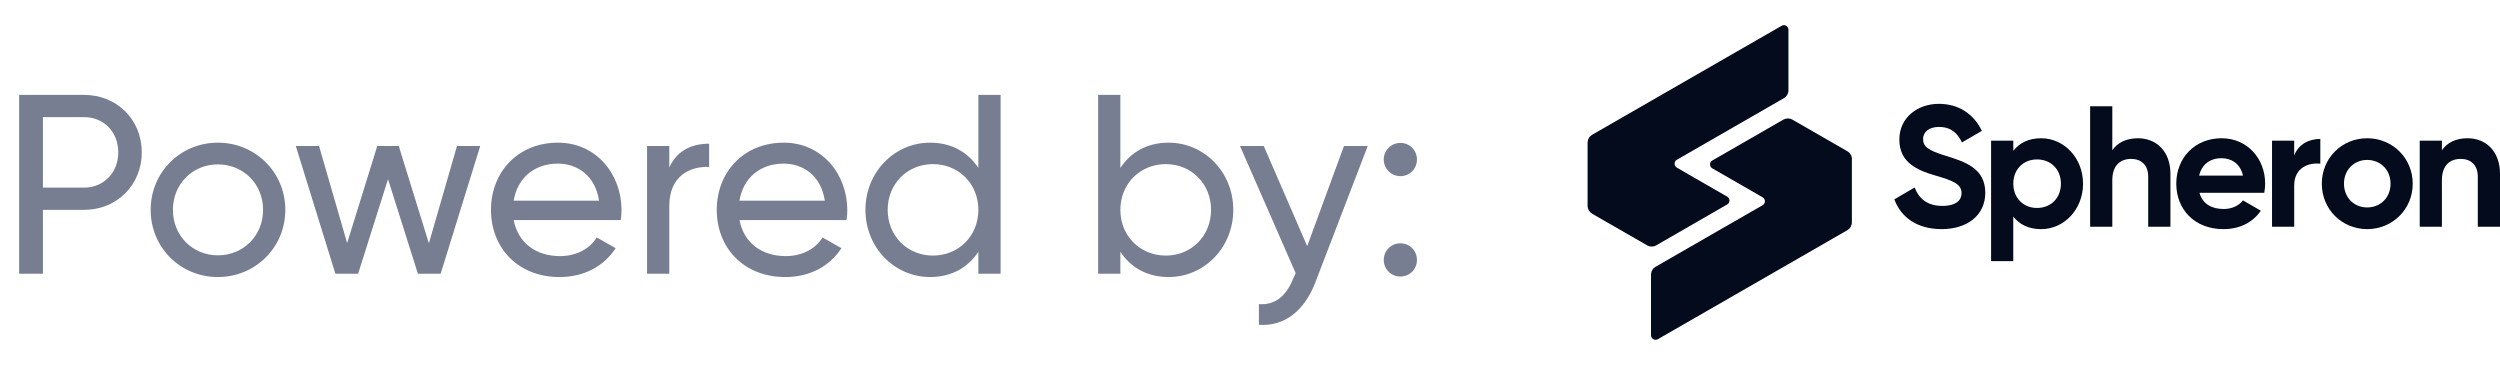 <svg width="137" height="20" viewBox="0 0 137 20" fill="none" xmlns="http://www.w3.org/2000/svg">
<path d="M4.606 5.2H1.05V15H2.352V11.5H4.606C6.412 11.5 7.77 10.128 7.77 8.35C7.77 6.558 6.412 5.2 4.606 5.2ZM4.606 10.282H2.352V6.418H4.606C5.684 6.418 6.482 7.23 6.482 8.35C6.482 9.456 5.684 10.282 4.606 10.282ZM11.939 15.182C13.983 15.182 15.635 13.572 15.635 11.5C15.635 9.428 13.983 7.818 11.939 7.818C9.895 7.818 8.257 9.428 8.257 11.5C8.257 13.572 9.895 15.182 11.939 15.182ZM11.939 13.992C10.553 13.992 9.475 12.914 9.475 11.5C9.475 10.086 10.553 9.008 11.939 9.008C13.339 9.008 14.417 10.086 14.417 11.5C14.417 12.914 13.339 13.992 11.939 13.992ZM25.043 8L23.503 13.334L21.851 8H20.675L19.023 13.32L17.483 8H16.209L18.379 15H19.625L21.263 9.82L22.901 15H24.147L26.317 8H25.043ZM28.151 12.06H34.017C34.045 11.878 34.059 11.696 34.059 11.514C34.059 9.554 32.687 7.818 30.573 7.818C28.389 7.818 26.905 9.428 26.905 11.5C26.905 13.6 28.403 15.182 30.657 15.182C32.057 15.182 33.121 14.552 33.737 13.6L32.701 13.012C32.351 13.586 31.651 14.034 30.685 14.034C29.383 14.034 28.389 13.32 28.151 12.06ZM30.573 8.966C31.623 8.966 32.617 9.61 32.827 10.996H28.151C28.347 9.778 29.257 8.966 30.573 8.966ZM36.677 9.176V8H35.459V15H36.677V11.29C36.677 9.638 37.811 9.106 38.861 9.148V7.874C37.979 7.874 37.125 8.196 36.677 9.176ZM40.524 12.06H46.39C46.418 11.878 46.432 11.696 46.432 11.514C46.432 9.554 45.06 7.818 42.946 7.818C40.762 7.818 39.278 9.428 39.278 11.5C39.278 13.6 40.776 15.182 43.03 15.182C44.43 15.182 45.494 14.552 46.11 13.6L45.074 13.012C44.724 13.586 44.024 14.034 43.058 14.034C41.756 14.034 40.762 13.32 40.524 12.06ZM42.946 8.966C43.996 8.966 44.99 9.61 45.2 10.996H40.524C40.72 9.778 41.63 8.966 42.946 8.966ZM53.614 5.2V9.204C53.054 8.35 52.158 7.818 50.968 7.818C49.023 7.818 47.426 9.428 47.426 11.5C47.426 13.572 49.023 15.182 50.968 15.182C52.158 15.182 53.054 14.65 53.614 13.796V15H54.833V5.2H53.614ZM51.123 14.006C49.722 14.006 48.645 12.928 48.645 11.5C48.645 10.072 49.722 8.994 51.123 8.994C52.536 8.994 53.614 10.072 53.614 11.5C53.614 12.928 52.536 14.006 51.123 14.006ZM64.042 7.818C62.852 7.818 61.956 8.35 61.396 9.204V5.2H60.178V15H61.396V13.796C61.956 14.65 62.852 15.182 64.042 15.182C65.988 15.182 67.584 13.572 67.584 11.5C67.584 9.428 65.988 7.818 64.042 7.818ZM63.888 14.006C62.474 14.006 61.396 12.928 61.396 11.5C61.396 10.072 62.474 8.994 63.888 8.994C65.288 8.994 66.366 10.072 66.366 11.5C66.366 12.928 65.288 14.006 63.888 14.006ZM73.65 8L71.634 13.488L69.254 8H67.952L71.004 14.972L70.878 15.238C70.514 16.162 69.926 16.736 68.988 16.666V17.8C70.416 17.898 71.508 17.002 72.096 15.434L74.952 8H73.65ZM76.739 9.652C77.257 9.652 77.649 9.246 77.649 8.742C77.649 8.238 77.257 7.832 76.739 7.832C76.235 7.832 75.829 8.238 75.829 8.742C75.829 9.246 76.235 9.652 76.739 9.652ZM76.739 15.154C77.257 15.154 77.649 14.748 77.649 14.244C77.649 13.74 77.257 13.334 76.739 13.334C76.235 13.334 75.829 13.74 75.829 14.244C75.829 14.748 76.235 15.154 76.739 15.154Z" fill="#777E91"/>
<path d="M106.401 12.556C107.804 12.556 108.793 11.802 108.793 10.566C108.793 9.217 107.682 8.868 106.638 8.54C105.64 8.239 105.385 8.023 105.385 7.616C105.385 7.239 105.706 6.956 106.252 6.956C106.921 6.956 107.278 7.305 107.514 7.805L108.606 7.173C108.164 6.246 107.333 5.69 106.25 5.69C105.12 5.69 104.084 6.407 104.084 7.652C104.084 8.906 105.063 9.333 106.071 9.623C107.051 9.906 107.493 10.095 107.493 10.585C107.493 10.953 107.22 11.283 106.438 11.283C105.619 11.283 105.157 10.887 104.922 10.274L103.81 10.924C104.168 11.905 105.054 12.556 106.401 12.556Z" fill="#030B1C"/>
<path d="M111.855 7.576C111.165 7.576 110.668 7.831 110.329 8.266V7.708H109.112V14.31H110.327V11.868C110.666 12.302 111.166 12.557 111.853 12.557C113.115 12.557 114.151 11.473 114.151 10.067C114.151 8.662 113.117 7.576 111.855 7.576ZM111.629 11.396C110.884 11.396 110.329 10.858 110.329 10.066C110.329 9.274 110.884 8.736 111.629 8.736C112.382 8.736 112.938 9.274 112.938 10.066C112.938 10.858 112.382 11.396 111.629 11.396Z" fill="#030B1C"/>
<path d="M117.158 7.576C116.527 7.576 116.037 7.812 115.754 8.236V5.823H114.539V12.424H115.754V9.878C115.754 9.059 116.197 8.708 116.789 8.708C117.335 8.708 117.721 9.038 117.721 9.68V12.424H118.94V9.529C118.94 8.276 118.156 7.576 117.158 7.576Z" fill="#030B1C"/>
<path d="M120.532 10.566H124.082C124.113 10.401 124.129 10.234 124.13 10.066C124.13 8.68 123.141 7.576 121.747 7.576C120.268 7.576 119.26 8.661 119.26 10.066C119.26 11.471 120.258 12.556 121.841 12.556C122.746 12.556 123.451 12.188 123.894 11.547L122.915 10.981C122.707 11.255 122.331 11.453 121.86 11.453C121.219 11.453 120.701 11.188 120.532 10.566ZM120.513 9.623C120.654 9.02 121.097 8.67 121.747 8.67C122.255 8.67 122.764 8.944 122.915 9.623H120.513Z" fill="#030B1C"/>
<path d="M125.722 8.52V7.708H124.507V12.424H125.722V10.17C125.722 9.179 126.523 8.897 127.154 8.972V7.614C126.56 7.614 125.965 7.878 125.722 8.52Z" fill="#030B1C"/>
<path d="M129.721 12.556C131.106 12.556 132.217 11.471 132.217 10.066C132.217 8.661 131.106 7.576 129.721 7.576C128.337 7.576 127.235 8.661 127.235 10.066C127.235 11.471 128.336 12.556 129.721 12.556ZM129.721 11.368C129.005 11.368 128.45 10.83 128.45 10.066C128.45 9.302 129.005 8.764 129.721 8.764C130.446 8.764 131.002 9.302 131.002 10.066C131.002 10.83 130.448 11.368 129.721 11.368Z" fill="#030B1C"/>
<path d="M135.22 7.576C134.589 7.576 134.099 7.812 133.816 8.236V7.708H132.601V12.424H133.816V9.878C133.816 9.059 134.259 8.708 134.85 8.708C135.397 8.708 135.783 9.038 135.783 9.68V12.424H137V9.529C137 8.276 136.218 7.576 135.22 7.576Z" fill="#030B1C"/>
<path d="M98.007 1.628V4.947C98.007 5.033 97.985 5.118 97.942 5.193C97.9 5.268 97.839 5.331 97.766 5.375L97.745 5.387L96.969 5.834L92.453 8.432L91.904 8.747C91.895 8.751 91.886 8.756 91.878 8.762C91.844 8.785 91.816 8.816 91.797 8.852C91.777 8.888 91.767 8.929 91.767 8.97C91.767 9.011 91.777 9.051 91.797 9.088C91.816 9.124 91.844 9.155 91.878 9.178L91.899 9.19L92.517 9.548L94.629 10.764L94.667 10.786C94.7 10.809 94.727 10.839 94.746 10.875C94.764 10.911 94.774 10.95 94.774 10.991C94.774 11.031 94.764 11.07 94.746 11.106C94.727 11.142 94.7 11.172 94.667 11.195L94.63 11.216L90.771 13.439L90.75 13.451C90.677 13.492 90.594 13.512 90.511 13.512C90.437 13.512 90.363 13.495 90.296 13.463L90.274 13.452L90.241 13.432L88.003 12.146L87.263 11.72C87.256 11.716 87.249 11.712 87.241 11.707C87.17 11.664 87.111 11.603 87.069 11.53C87.024 11.454 87 11.368 87 11.28V7.817C87 7.732 87.022 7.649 87.063 7.574C87.104 7.5 87.164 7.438 87.236 7.393C87.237 7.392 87.239 7.39 87.241 7.389C87.249 7.384 87.258 7.38 87.267 7.376L87.27 7.373L88.003 6.952L90.476 5.529L93.456 3.815L97.616 1.423C97.623 1.418 97.63 1.414 97.637 1.411C97.674 1.39 97.715 1.379 97.757 1.38C97.789 1.379 97.822 1.386 97.852 1.398C97.883 1.411 97.91 1.429 97.934 1.453C97.957 1.476 97.975 1.503 97.988 1.534C98.001 1.564 98.007 1.597 98.007 1.63L98.007 1.628Z" fill="#030B1C"/>
<path d="M101.483 8.72V12.183C101.483 12.269 101.46 12.354 101.418 12.429C101.376 12.504 101.315 12.566 101.241 12.611L101.22 12.623L100.479 13.049L99.543 13.588L98.008 14.471L95.027 16.186L90.867 18.578C90.861 18.582 90.854 18.586 90.847 18.59C90.81 18.61 90.769 18.621 90.727 18.62C90.694 18.62 90.661 18.614 90.631 18.602C90.6 18.589 90.573 18.571 90.549 18.547C90.526 18.524 90.508 18.497 90.495 18.466C90.482 18.436 90.476 18.403 90.476 18.37V15.052C90.476 14.966 90.498 14.881 90.54 14.806C90.582 14.731 90.644 14.669 90.717 14.624C90.727 14.618 90.738 14.612 90.748 14.607L91.515 14.165L96.03 11.568L96.571 11.257L96.606 11.237L96.609 11.235C96.643 11.212 96.67 11.181 96.688 11.145C96.707 11.11 96.717 11.07 96.717 11.03C96.716 10.989 96.706 10.948 96.687 10.912C96.668 10.876 96.64 10.845 96.606 10.822C96.598 10.816 96.59 10.812 96.581 10.807L95.966 10.451L93.853 9.236L93.813 9.212C93.781 9.189 93.754 9.159 93.736 9.123C93.718 9.088 93.709 9.049 93.709 9.009C93.709 8.97 93.718 8.931 93.736 8.896C93.754 8.86 93.781 8.83 93.813 8.807L93.856 8.783C93.858 8.782 93.86 8.78 93.862 8.78L97.713 6.564L97.743 6.547C97.814 6.509 97.894 6.49 97.975 6.49C98.056 6.49 98.136 6.509 98.208 6.547L98.24 6.566L100.484 7.856L101.225 8.283C101.233 8.287 101.239 8.291 101.246 8.295C101.318 8.338 101.377 8.399 101.418 8.472C101.463 8.548 101.487 8.634 101.486 8.722L101.483 8.72Z" fill="#030B1C"/>
</svg>
